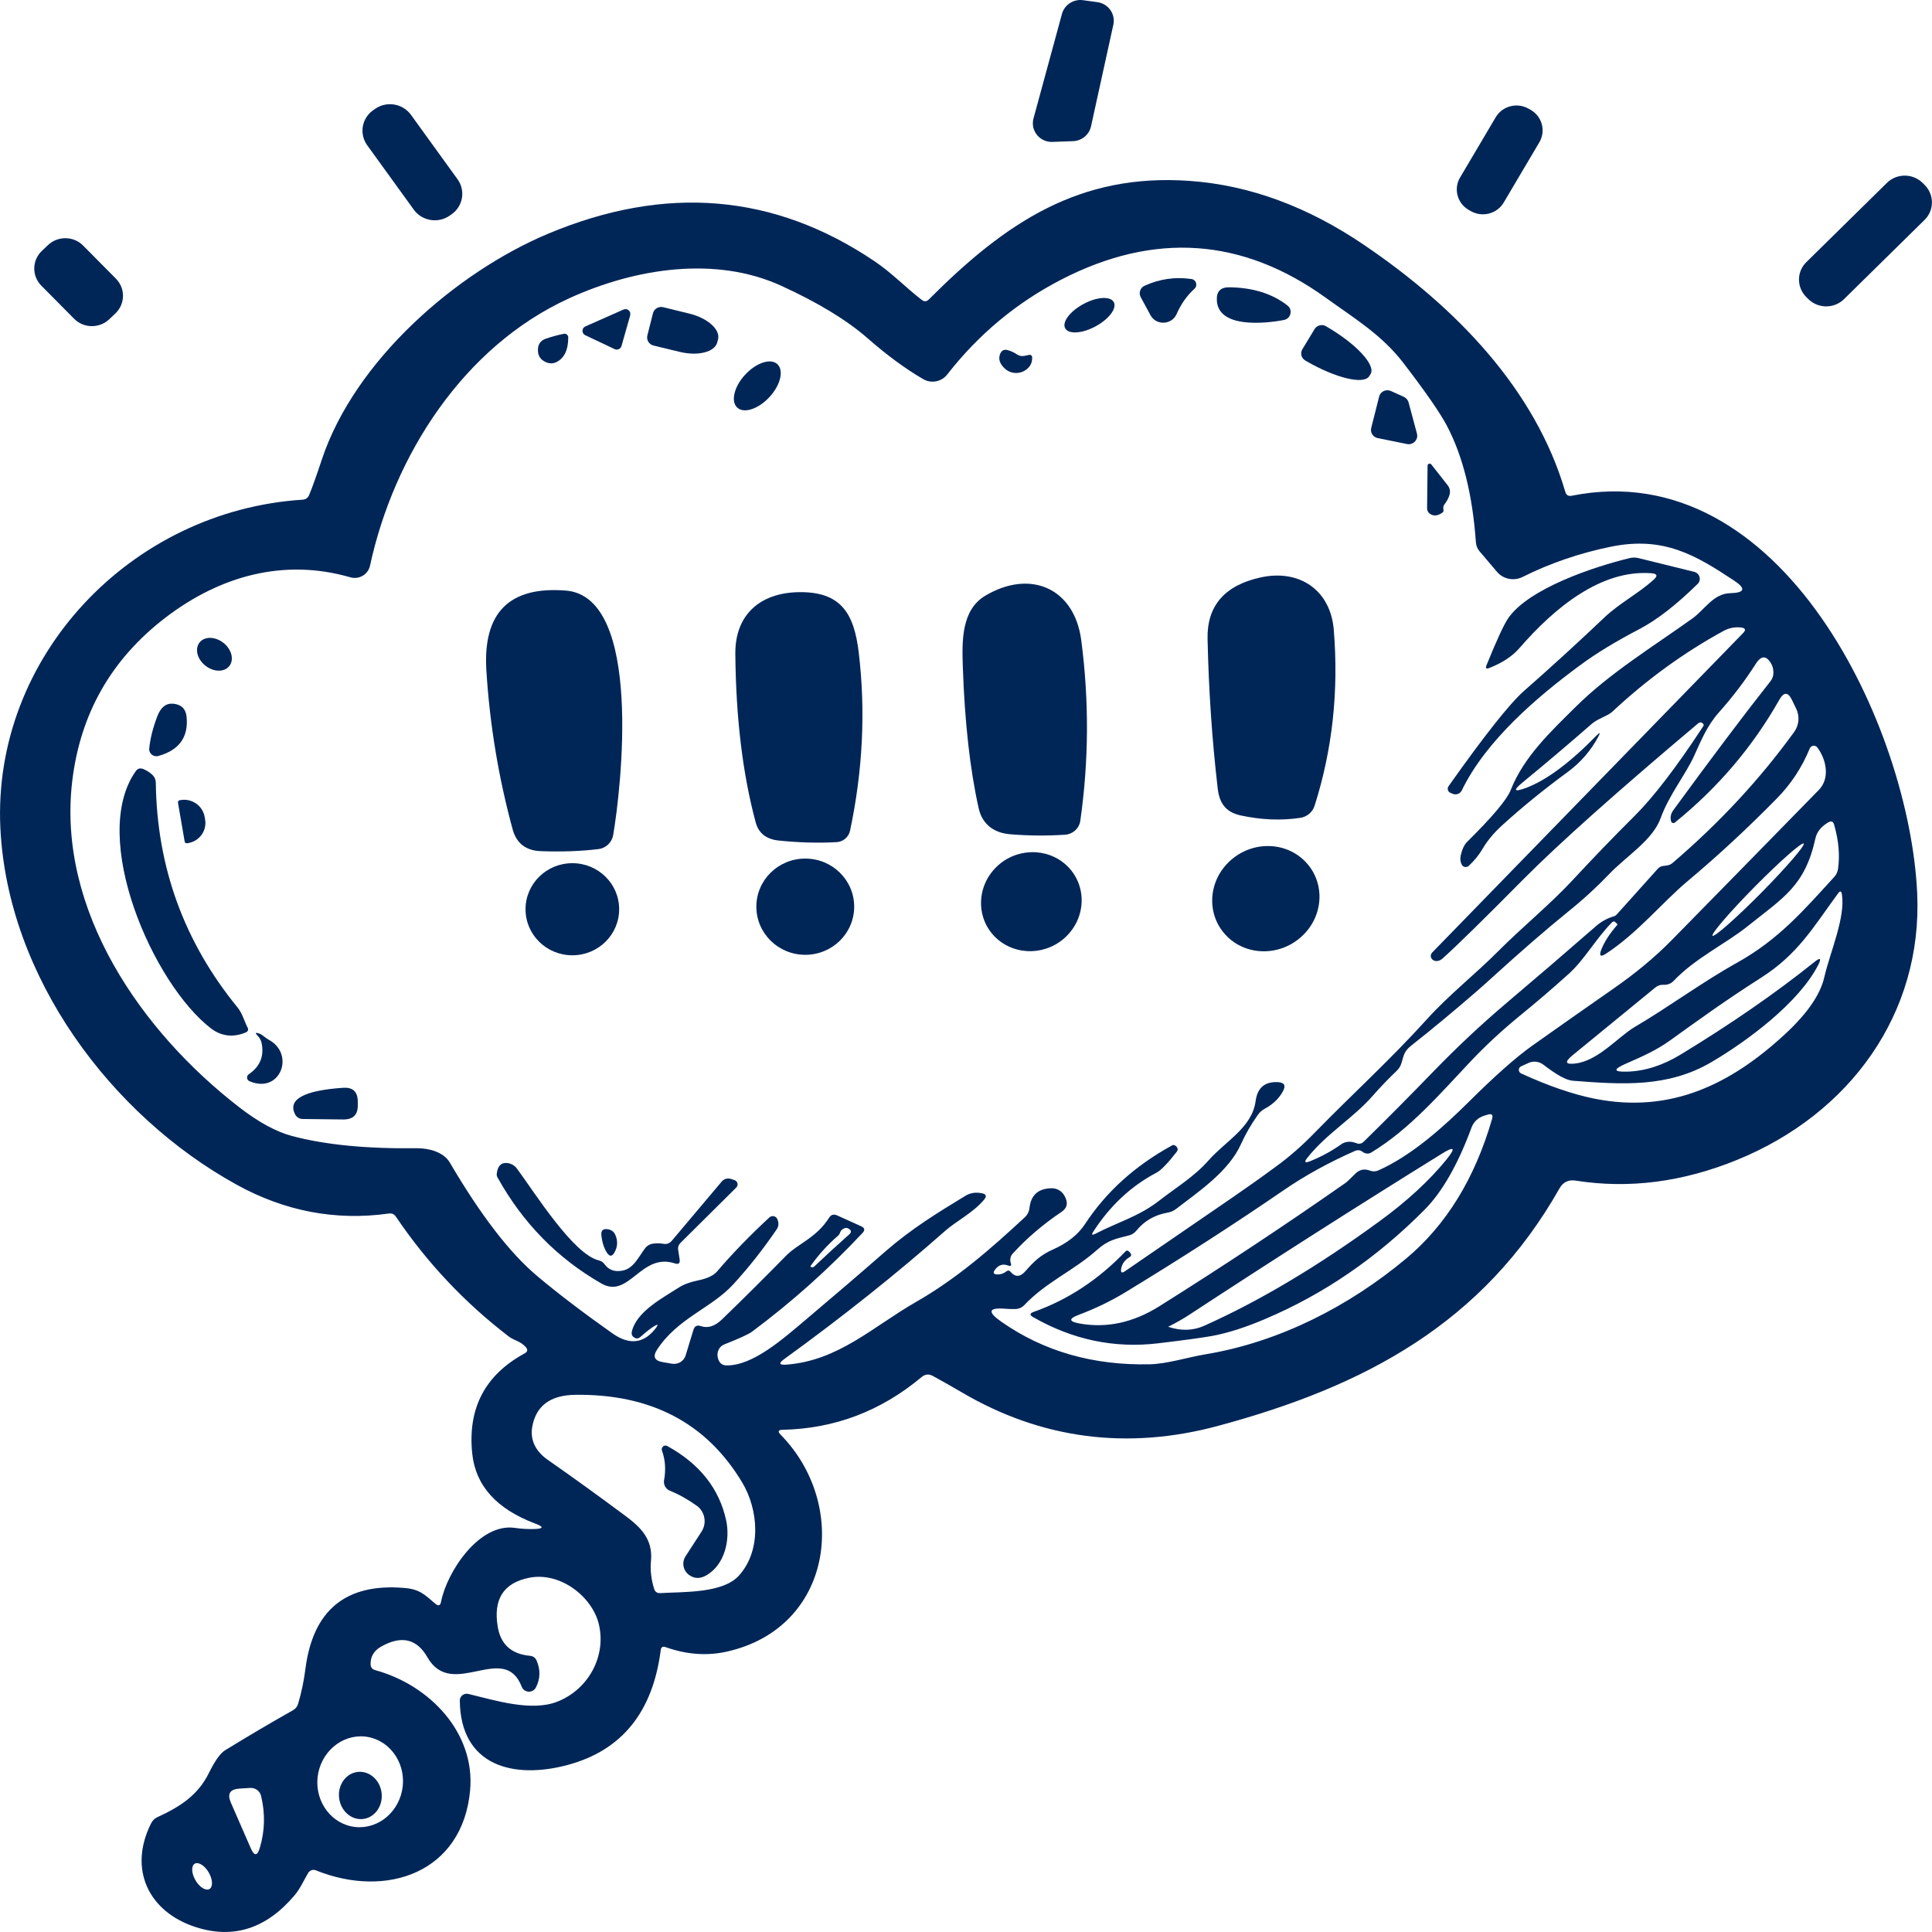 <svg width="228" height="228" viewBox="0 0 228 228" fill="none" xmlns="http://www.w3.org/2000/svg">
<g clip-path="url(#clip0_525_3363)">
<path d="M121.966 13.974L125.325 1.641C125.618 0.566 126.689 -0.133 127.806 0.022L129.508 0.255C130.793 0.433 131.661 1.653 131.391 2.906L128.753 14.917C128.527 15.904 127.67 16.614 126.644 16.658L124.22 16.747C122.71 16.813 121.571 15.416 121.966 13.974Z" fill="#002657"/>
<path d="M53.993 21.15C54.962 22.492 54.647 24.344 53.282 25.297L53.057 25.453C51.704 26.395 49.81 26.085 48.84 24.754L43.338 17.146C42.369 15.804 42.684 13.952 44.049 12.998L44.274 12.843C45.627 11.9 47.521 12.211 48.491 13.541L53.993 21.15Z" fill="#002657"/>
<path d="M177.458 23.9C176.668 25.242 174.921 25.686 173.568 24.909L173.331 24.776C171.978 24 171.516 22.292 172.305 20.95L176.511 13.841C177.3 12.499 179.047 12.056 180.4 12.832L180.637 12.965C181.99 13.741 182.452 15.449 181.663 16.791L177.458 23.9Z" fill="#002657"/>
<path d="M227.121 21.815C228.282 22.969 228.282 24.821 227.121 25.952L217.617 35.301C216.455 36.444 214.573 36.444 213.411 35.301L213.175 35.069C212.013 33.915 212.013 32.063 213.175 30.932L222.679 21.582C223.84 20.44 225.723 20.44 226.884 21.582L227.121 21.815Z" fill="#002657"/>
<path d="M13.676 32.883C14.814 34.026 14.792 35.867 13.619 36.987L12.909 37.663C11.736 38.784 9.865 38.761 8.738 37.608L4.882 33.715C3.743 32.573 3.766 30.732 4.938 29.612L5.648 28.935C6.821 27.815 8.692 27.837 9.82 28.991L13.676 32.883Z" fill="#002657"/>
<path d="M226.252 105.405C225.362 85.974 210.389 53.534 185.484 58.503C185.09 58.581 184.842 58.436 184.729 58.059C181.212 46.004 171.876 36.3 161.019 28.935C154.322 24.377 147.445 21.849 140.399 21.349C127.411 20.418 118.696 26.229 109.62 35.335C109.349 35.601 109.067 35.623 108.774 35.39C106.835 33.882 105.234 32.196 103.193 30.821C91.367 22.847 78.525 21.771 64.658 27.593C53.801 32.163 41.884 42.532 37.983 54.222C37.352 56.129 36.855 57.527 36.483 58.414C36.337 58.758 36.078 58.946 35.706 58.969C15.389 60.277 -0.936 77.534 0.045 97.752C0.913 115.32 13.089 131.623 27.926 139.808C33.62 142.946 39.606 144.089 45.875 143.213C46.236 143.157 46.518 143.279 46.721 143.579C50.385 149.002 54.815 153.715 60.024 157.708C60.205 157.852 60.543 158.041 61.05 158.263C61.467 158.451 61.806 158.695 62.053 158.983C62.313 159.283 62.268 159.527 61.918 159.715C57.239 162.255 55.176 166.192 55.729 171.538C56.123 175.331 58.604 178.081 63.158 179.8C64.207 180.189 64.162 180.41 63.046 180.444C62.29 180.466 61.524 180.421 60.768 180.311C56.54 179.689 52.73 185.534 52.053 189.017C51.963 189.494 51.738 189.571 51.365 189.25C50.069 188.141 49.505 187.542 47.69 187.397C40.824 186.821 36.934 190.004 36.044 196.946C35.863 198.355 35.581 199.719 35.187 201.05C35.085 201.405 34.871 201.671 34.544 201.848C31.85 203.368 29.189 204.943 26.551 206.562C25.998 206.906 25.367 207.793 24.657 209.224C23.349 211.897 21.195 213.238 18.602 214.436C18.253 214.592 18.005 214.836 17.836 215.168C15.13 220.536 17.464 225.616 23.135 227.434C27.543 228.843 31.399 227.612 34.713 223.73C35.424 222.898 35.83 221.945 36.371 221.024C36.562 220.714 36.946 220.58 37.284 220.725C45.649 224.107 54.612 220.969 55.481 211.264C56.089 204.466 50.689 198.854 44.297 197.102C43.925 197.002 43.744 196.769 43.733 196.392C43.721 195.494 44.127 194.806 44.962 194.329C47.363 192.965 49.19 193.386 50.441 195.582C53.372 200.706 59.483 193.653 61.569 199.054C61.851 199.786 62.865 199.841 63.237 199.153C63.767 198.133 63.801 197.068 63.328 195.97C63.181 195.627 62.91 195.438 62.538 195.405C60.374 195.205 59.111 194.085 58.75 192.044C58.175 188.739 59.415 186.787 62.482 186.189C66.135 185.479 69.945 188.451 70.69 191.756C71.546 195.516 69.404 199.409 65.74 200.828C62.73 202.004 58.513 200.695 55.278 199.908C54.759 199.775 54.252 200.174 54.263 200.695C54.342 208.414 60.61 210.011 67.014 208.281C73.384 206.562 77.037 202.048 77.973 194.739C78.018 194.373 78.21 194.263 78.559 194.385C81.028 195.261 83.441 195.438 85.797 194.906C98.278 192.1 100.273 177.604 92.111 169.298C91.761 168.932 91.84 168.743 92.348 168.732C98.469 168.61 103.949 166.536 108.763 162.51C109.18 162.166 109.62 162.122 110.082 162.377C111.142 162.954 112.303 163.608 113.566 164.351C122.878 169.808 133.014 171.161 143.725 168.277C161.132 163.597 175.033 156.144 184.03 140.263C184.459 139.497 185.112 139.187 185.981 139.331C192.238 140.318 198.585 139.497 205 136.88C218.27 131.479 226.906 119.656 226.252 105.405ZM24.713 222.932C24.273 223.176 23.529 222.699 23.056 221.878C22.582 221.046 22.56 220.181 22.988 219.937C23.428 219.693 24.172 220.17 24.645 220.991C25.119 221.823 25.142 222.688 24.713 222.932ZM30.666 218.052C30.373 219.05 30.012 219.072 29.595 218.118L27.238 212.717C26.799 211.686 27.137 211.142 28.276 211.076L29.527 210.998C30.136 210.965 30.677 211.364 30.812 211.941C31.308 214.015 31.263 216.044 30.666 218.052ZM47.532 210.765C47.228 213.715 44.736 215.878 41.963 215.612C39.189 215.335 37.182 212.717 37.476 209.778C37.78 206.839 40.272 204.665 43.045 204.932C45.819 205.209 47.825 207.826 47.532 210.765ZM216.455 97.342C216.996 99.239 217.143 100.98 216.906 102.566C216.85 102.909 216.703 103.242 216.455 103.497C212.858 107.434 209.916 110.861 205.012 113.601C200.885 115.897 197.041 118.769 192.914 121.198C190.941 122.373 188.641 125.157 185.958 125.501C184.74 125.656 184.605 125.346 185.541 124.569L195.361 116.529C195.631 116.307 195.97 116.196 196.308 116.218C196.793 116.24 197.198 116.085 197.525 115.741C200.051 113.08 203.659 111.372 206.195 109.342C210.48 105.915 212.994 104.573 214.234 98.972C214.403 98.185 214.91 97.553 215.733 97.065C216.105 96.843 216.342 96.932 216.455 97.342ZM202.103 110.429C201.9 110.229 204.132 107.634 207.097 104.629C210.074 101.623 212.644 99.361 212.858 99.549C213.061 99.749 210.829 102.344 207.864 105.349C204.888 108.355 202.317 110.617 202.103 110.429ZM214.471 88.215C215.519 89.612 216.004 91.83 214.64 93.227C208.428 99.582 202.655 105.482 197.323 110.906C195.327 112.946 192.971 114.898 190.276 116.762C187.108 118.969 183.962 121.176 180.851 123.383C178.9 124.769 176.397 126.987 173.331 130.037C170.422 132.921 166.645 136.348 162.665 138.122C162.338 138.266 162 138.277 161.662 138.144C161.008 137.9 160.444 138.022 159.96 138.499C159.294 139.153 158.934 139.497 158.855 139.553C151.628 144.61 144.266 149.479 136.791 154.17C133.724 156.089 130.59 156.765 127.399 156.189C126.125 155.956 126.092 155.623 127.298 155.168C129.248 154.436 131.063 153.56 132.732 152.551C139.497 148.436 145.754 144.399 151.504 140.451C154.04 138.71 156.837 137.179 159.869 135.837C160.219 135.682 160.534 135.715 160.828 135.948C160.985 136.07 161.166 136.126 161.369 136.137C161.515 136.137 161.684 136.104 161.854 135.993C166.408 133.231 169.994 129.017 173.635 125.168C175.338 123.372 177.22 121.63 179.284 119.934C181.29 118.303 183.23 116.64 185.101 114.954C187.007 113.246 188.303 110.806 190.242 108.843C190.378 108.71 190.513 108.71 190.648 108.843L190.851 109.043C190.851 109.043 190.896 109.109 190.862 109.142C189.949 110.196 189.318 111.172 188.968 112.081C188.686 112.824 188.878 112.969 189.543 112.536C193.264 110.107 196.263 106.403 199.16 103.985C202.712 101.013 206.229 97.752 209.702 94.215C211.37 92.518 212.656 90.555 213.569 88.337C213.715 87.959 214.223 87.893 214.471 88.215ZM170.738 136.802C168.675 139.331 166.025 141.771 162.801 144.122C155.574 149.401 148.685 153.516 142.112 156.455C140.804 157.043 139.373 157.087 137.862 156.577C137.851 156.577 137.828 156.588 137.817 156.588C137.828 156.577 137.828 156.566 137.839 156.566C137.839 156.566 137.851 156.566 137.862 156.566C137.884 156.566 137.918 156.555 137.941 156.532C138.809 156.1 139.609 155.645 140.354 155.157C150.354 148.603 160.298 142.259 170.163 136.148C171.628 135.238 171.82 135.449 170.738 136.791V136.802ZM209.059 78.388C209.206 78.665 209.285 79.009 209.285 79.397C209.285 79.763 209.172 80.096 208.935 80.396C205.722 84.466 201.911 89.534 197.48 95.601C197.176 96.011 197.086 96.455 197.21 96.921C197.255 97.12 197.503 97.198 197.661 97.065C202.734 92.961 206.849 88.126 209.995 82.558C210.525 81.638 211.01 81.649 211.472 82.603L211.968 83.623C212.408 84.521 212.317 85.575 211.731 86.385C207.684 91.974 202.903 97.12 197.39 101.834C197.21 101.989 197.007 102.089 196.793 102.122C196.624 102.155 196.466 102.177 196.297 102.189C196.037 102.222 195.812 102.333 195.643 102.521L190.795 107.922C190.704 108.022 190.592 108.1 190.468 108.133C189.69 108.355 188.991 108.743 188.359 109.287C184.876 112.325 181.358 115.342 177.807 118.348C174.864 120.843 172.034 123.494 169.295 126.311C166.465 129.238 163.68 132.044 160.94 134.728C160.681 134.983 160.388 135.039 160.061 134.906C159.723 134.773 159.385 134.717 159.058 134.751C158.753 134.784 158.483 134.884 158.235 135.072C157.118 135.86 155.912 136.514 154.615 137.035C153.973 137.29 153.871 137.146 154.3 136.614C156.577 133.752 159.655 131.989 162.011 129.305C162.913 128.274 163.86 127.298 164.841 126.355C165.101 126.1 165.292 125.8 165.394 125.446C165.676 124.503 165.709 124.048 166.544 123.394C169.024 121.442 171.583 119.312 174.233 117.017C174.943 116.396 175.642 115.775 176.318 115.153C179.532 112.237 182.418 109.73 185 107.634C186.837 106.159 188.45 104.673 189.859 103.198C191.9 101.046 195.034 99.172 195.981 96.543C196.962 93.815 198.912 91.442 199.938 89.179C200.761 87.361 201.46 85.641 202.847 84.078C204.459 82.27 205.913 80.362 207.21 78.333C207.864 77.312 208.484 77.335 209.059 78.388ZM87.229 185.911C85.335 188.041 80.791 187.841 77.928 188.007C77.556 188.03 77.308 187.863 77.195 187.508C76.845 186.366 76.721 185.257 76.823 184.203C77.06 181.664 75.65 180.255 73.745 178.847C70.746 176.617 67.713 174.421 64.647 172.281C63.305 171.349 62.527 170.03 62.809 168.388C63.249 165.915 64.928 164.651 67.86 164.606C76.812 164.484 83.385 167.933 87.59 174.954C89.484 178.115 89.912 182.895 87.229 185.911ZM176.082 132.056C174.041 139.098 170.659 144.577 165.957 148.514C159.215 154.148 151.008 158.373 142.259 159.826C140.083 160.192 137.783 160.946 135.708 161.002C129.023 161.157 123.171 159.482 118.166 155.978C116.486 154.802 116.644 154.292 118.628 154.447C119 154.481 119.406 154.492 119.834 154.481C120.229 154.47 120.601 154.314 120.872 154.026C123.476 151.275 126.678 149.978 129.451 147.516C130.748 146.351 131.616 146.207 133.217 145.797C133.578 145.708 133.871 145.519 134.108 145.231C135.043 144.078 136.283 143.368 137.806 143.102C138.178 143.035 138.516 142.891 138.809 142.658C141.481 140.606 145.01 138.222 146.442 135.039C146.983 133.841 147.648 132.688 148.437 131.579C148.651 131.268 148.933 131.013 149.271 130.836C150.241 130.314 150.963 129.616 151.425 128.739C151.763 128.096 151.56 127.752 150.827 127.708C149.271 127.619 148.392 128.362 148.178 129.937C147.772 133.054 144.626 134.673 142.642 136.924C140.928 138.865 138.854 140.096 136.813 141.682C134.412 143.556 131.932 144.222 129.271 145.597C128.854 145.808 128.775 145.719 129.034 145.331C131.007 142.281 133.487 139.963 136.486 138.388C137.016 138.111 137.817 137.279 138.877 135.915C139.012 135.738 139.012 135.56 138.888 135.372C138.809 135.272 138.719 135.194 138.606 135.15C138.505 135.117 138.414 135.116 138.324 135.172C133.961 137.556 130.522 140.662 128.031 144.477C127.219 145.708 125.956 146.706 124.231 147.471C122.799 148.104 121.965 148.913 121.018 150.011C120.398 150.721 119.812 150.743 119.259 150.089C119.113 149.911 118.944 149.9 118.752 150.044C118.448 150.288 118.098 150.41 117.703 150.399C117.241 150.388 117.151 150.211 117.422 149.845C117.827 149.279 118.346 149.113 118.966 149.346C119.293 149.468 119.395 149.368 119.282 149.046C119.214 148.847 119.203 148.636 119.259 148.414C119.293 148.248 119.372 148.092 119.519 147.937C121.176 146.118 123.104 144.477 125.28 143.013C125.979 142.536 126.08 141.893 125.595 141.072C125.28 140.529 124.694 140.207 124.062 140.229C122.518 140.263 121.661 141.039 121.492 142.558C121.447 142.98 121.244 143.379 120.928 143.667C116.937 147.372 112.889 150.909 108.098 153.649C102.99 156.577 98.943 160.592 92.776 161.046C91.942 161.102 91.863 160.891 92.528 160.403C99.496 155.357 105.832 150.299 111.548 145.253C112.81 144.133 114.874 143.102 116.148 141.56C116.475 141.161 116.384 140.917 115.866 140.817C115.144 140.673 114.502 140.773 113.938 141.116C110.578 143.157 107.545 145.031 104.58 147.604C101.468 150.322 98.334 153.006 95.166 155.678C92.415 157.996 88.864 161.179 85.741 161.135C85.346 161.135 85.053 160.969 84.861 160.625C84.647 160.214 84.613 159.804 84.76 159.394C84.895 159.039 85.143 158.795 85.493 158.651C87.263 157.952 88.345 157.453 88.751 157.153C93.498 153.616 97.838 149.723 101.795 145.497C102.1 145.165 102.055 144.909 101.638 144.721L98.774 143.423C98.379 143.257 98.075 143.346 97.849 143.701C96.316 146.118 94.163 146.751 92.731 148.226C90.329 150.677 87.838 153.161 85.234 155.678C84.377 156.51 83.542 156.787 82.719 156.499C82.257 156.344 81.964 156.499 81.829 156.954L80.915 159.948C80.713 160.636 80.013 161.057 79.292 160.935L78.21 160.747C77.229 160.58 77.014 160.092 77.544 159.272C79.98 155.545 83.926 154.403 86.519 151.586C88.334 149.612 90.048 147.438 91.66 145.076C91.908 144.71 91.93 144.311 91.728 143.856C91.57 143.501 91.096 143.401 90.803 143.667C88.537 145.763 86.474 147.882 84.636 150.033C84.219 150.532 83.452 150.887 82.359 151.109C81.434 151.298 80.679 151.575 80.081 151.963C78.086 153.238 75.278 154.725 74.602 156.976C74.5 157.32 74.534 157.575 74.715 157.741C75.019 158.019 75.312 158.019 75.617 157.741C76.327 157.109 76.879 156.688 77.285 156.455C77.635 156.266 77.691 156.333 77.454 156.654C76.045 158.562 74.309 158.795 72.257 157.342C68.773 154.88 65.819 152.629 63.395 150.588C60.16 147.871 56.721 143.401 53.079 137.19C52.358 135.948 50.588 135.494 49.223 135.505C43.282 135.582 38.344 135.105 34.431 134.052C32.571 133.553 30.519 132.433 28.276 130.702C16.674 121.763 6.719 107.412 8.523 92.196C9.47 84.222 13.134 77.789 19.527 72.887C25.953 67.974 33.484 65.856 41.343 68.129C42.369 68.429 43.44 67.797 43.665 66.765C46.484 53.723 54.714 40.88 67.172 35.202C75.008 31.619 84.478 30.189 92.201 33.727C96.542 35.712 99.935 37.775 102.37 39.904C104.659 41.911 106.846 43.52 108.943 44.739C109.89 45.294 111.108 45.061 111.784 44.196C115.494 39.438 119.992 35.701 125.268 32.983C136.227 27.338 146.622 28.059 156.453 35.135C159.757 37.52 163.026 39.483 165.563 42.765C168.19 46.181 169.915 48.666 170.738 50.218C172.643 53.823 173.782 58.425 174.176 64.015C174.21 64.403 174.345 64.747 174.594 65.046L176.657 67.475C177.39 68.351 178.652 68.606 179.69 68.085C182.948 66.455 186.432 65.268 190.118 64.514C196.308 63.261 200.062 65.479 204.628 68.507C206.071 69.46 205.925 69.959 204.177 70.004C202.204 70.048 201.178 71.945 199.724 72.987C195.169 76.248 189.96 79.442 186.003 83.368C183.027 86.318 179.836 89.29 178.28 93.239C177.841 94.359 176.127 96.399 173.15 99.338C172.812 99.671 172.553 100.203 172.384 100.946C172.294 101.357 172.339 101.723 172.508 102.044C172.666 102.344 173.071 102.41 173.32 102.189C173.985 101.579 174.526 100.913 174.966 100.17C175.518 99.216 176.296 98.285 177.299 97.375C179.633 95.246 182.204 93.161 185 91.109C186.533 89.989 187.739 88.592 188.63 86.917C188.889 86.44 188.822 86.396 188.427 86.784C185.293 90 182.519 92.063 180.118 92.972C178.652 93.516 178.517 93.294 179.723 92.307C182.44 90.078 185.146 87.782 187.852 85.42C188.574 84.799 189.746 84.488 190.276 83.989C194.346 80.185 198.721 77.013 203.388 74.462C204.031 74.107 204.73 73.974 205.463 74.052C205.992 74.118 206.071 74.34 205.699 74.717L169.013 112.414C168.776 112.658 168.799 113.057 169.08 113.268C169.261 113.401 169.464 113.446 169.678 113.401C169.881 113.368 170.061 113.268 170.23 113.124C172 111.538 175.169 108.421 179.746 103.797C183.951 99.56 190.829 93.427 200.378 85.386C200.513 85.275 200.637 85.231 200.739 85.253C200.829 85.275 200.908 85.331 200.987 85.409C201.066 85.497 201.077 85.597 201.009 85.697C197.852 90.521 195.147 94.059 192.903 96.288C190.366 98.806 187.92 101.357 185.541 103.919C182.948 106.714 179.656 109.397 176.792 112.27C174.075 114.998 170.997 117.394 168.359 120.322C164.052 125.08 159.587 129.128 155.236 133.586C153.702 135.172 152.146 136.536 150.568 137.678C148.73 139.031 147.017 140.24 145.449 141.316C140.996 144.366 136.768 147.272 132.743 150.033C132.394 150.277 132.247 150.189 132.304 149.767C132.394 149.168 132.732 148.691 133.318 148.348C133.51 148.226 133.544 148.07 133.409 147.882C133.33 147.782 133.251 147.704 133.161 147.638C133.036 147.56 132.935 147.571 132.834 147.671C129.643 151.009 126.024 153.394 121.976 154.824C121.514 154.991 121.492 155.19 121.92 155.434C126.576 158.107 131.492 159.139 136.656 158.529C139.914 158.141 142.045 157.841 143.071 157.653C144.908 157.309 146.972 156.654 149.283 155.667C156.228 152.728 162.507 148.425 168.122 142.758C170.197 140.673 172.046 137.434 173.669 133.043C173.906 132.388 174.447 131.889 175.123 131.678L175.552 131.545C176.048 131.39 176.228 131.556 176.082 132.044V132.056ZM95.674 149.379C96.598 148.081 97.658 146.906 98.864 145.863C99.011 145.741 99.101 145.597 99.157 145.42C99.191 145.309 99.259 145.209 99.36 145.12C99.62 144.909 99.868 144.854 100.104 144.976C100.488 145.176 100.521 145.42 100.194 145.697C98.808 146.928 97.455 148.17 96.124 149.434C96.012 149.534 95.899 149.579 95.797 149.545L95.696 149.512C95.64 149.479 95.628 149.434 95.674 149.379ZM215.282 115.353C214.809 117.383 213.287 119.601 210.705 121.996C204.234 127.996 197.12 131.457 188.134 129.649C185.597 129.139 182.722 128.152 179.509 126.677C179.148 126.51 179.148 126 179.52 125.834L180.4 125.434C180.964 125.179 181.64 125.268 182.136 125.645C183.703 126.854 184.853 127.486 185.609 127.542C191.415 127.985 196.826 128.385 202.024 125.312C206.162 122.873 212.283 118.37 214.583 113.856C214.967 113.091 214.82 112.969 214.144 113.512C209.578 117.172 204.324 120.81 198.36 124.436C196.229 125.734 194.121 126.41 192.024 126.466C190.411 126.51 190.344 126.211 191.809 125.556C193.703 124.725 195.428 123.982 197.12 122.762C200.694 120.2 203.467 118.17 207.875 115.353C212.216 112.569 213.986 109.42 216.917 105.427C217.154 105.105 217.312 105.15 217.368 105.538C217.797 108.311 215.97 112.359 215.282 115.353Z" fill="#002657"/>
<path d="M138.854 37.065C138.279 38.362 136.441 38.44 135.765 37.187L134.615 35.057C134.356 34.569 134.558 33.959 135.066 33.726C136.836 32.917 138.685 32.651 140.601 32.928C141.165 33.005 141.379 33.693 140.962 34.081C140.094 34.858 139.384 35.856 138.854 37.065Z" fill="#002657"/>
<path d="M151.515 37.764C149.249 38.196 143.679 38.773 143.6 35.368C143.566 34.381 144.062 33.893 145.066 33.904C147.862 33.937 150.151 34.658 151.943 36.056C152.597 36.566 152.338 37.608 151.515 37.764Z" fill="#002657"/>
<path d="M131.436 35.645C131.842 36.366 130.883 37.652 129.305 38.506C127.727 39.371 126.114 39.471 125.708 38.75C125.303 38.029 126.261 36.743 127.839 35.889C129.418 35.024 131.03 34.924 131.436 35.645Z" fill="#002657"/>
<path d="M74.377 37.198L73.34 40.847C73.238 41.179 72.855 41.357 72.539 41.202L69.067 39.56C68.627 39.349 68.638 38.728 69.067 38.529L73.576 36.532C74.016 36.333 74.501 36.732 74.366 37.198H74.377Z" fill="#002657"/>
<path d="M77.06 36.965C77.195 36.444 77.725 36.122 78.267 36.255L81.344 37.009C83.509 37.531 85.031 38.895 84.738 40.048L84.648 40.392C84.366 41.545 82.37 42.056 80.206 41.523L77.128 40.78C76.587 40.647 76.271 40.115 76.395 39.593L77.06 36.965Z" fill="#002657"/>
<path d="M155.134 38.839C155.405 38.385 156.013 38.229 156.476 38.495L156.566 38.551C160.061 40.581 162.372 43.087 161.752 44.13L161.594 44.385C160.963 45.427 157.626 44.629 154.131 42.599L154.04 42.544C153.578 42.277 153.42 41.69 153.691 41.224L155.134 38.839Z" fill="#002657"/>
<path d="M66.53 39.394C66.8 39.338 67.06 39.538 67.06 39.815C67.06 41.312 66.586 42.288 65.639 42.743C65.222 42.943 64.782 42.921 64.32 42.688C63.79 42.422 63.52 42.011 63.486 41.446C63.441 40.703 63.745 40.203 64.41 39.971C65.121 39.727 65.831 39.538 66.53 39.394Z" fill="#002657"/>
<path d="M120.951 41.989C121.086 41.967 121.221 41.934 121.357 41.9C121.661 41.823 121.819 41.945 121.808 42.255C121.808 42.776 121.605 43.198 121.233 43.52C120.477 44.185 119.339 44.185 118.595 43.508C117.963 42.932 117.783 42.344 118.042 41.734C118.211 41.357 118.493 41.213 118.888 41.312C119.271 41.412 119.632 41.568 119.959 41.789C120.263 42 120.59 42.067 120.951 41.989Z" fill="#002657"/>
<path d="M87.027 48.122C86.215 47.412 86.609 45.671 87.906 44.252C89.203 42.832 90.905 42.244 91.717 42.954C92.528 43.664 92.134 45.405 90.837 46.825C89.541 48.244 87.838 48.832 87.027 48.122Z" fill="#002657"/>
<path d="M166.228 47.479L167.221 51.183C167.401 51.882 166.77 52.547 166.048 52.403L162.598 51.704C162.034 51.593 161.685 51.05 161.82 50.506L162.756 46.802C162.902 46.203 163.579 45.882 164.154 46.148L165.676 46.836C165.947 46.968 166.149 47.201 166.228 47.479Z" fill="#002657"/>
<path d="M170.332 60.056C170.354 60.166 170.354 60.277 170.332 60.388C170.32 60.41 170.309 60.433 170.287 60.444C169.757 60.854 169.272 60.932 168.855 60.699C168.562 60.532 168.415 60.288 168.415 59.956L168.471 54.954C168.471 54.721 168.776 54.632 168.911 54.81L170.839 57.261C171.098 57.605 171.177 57.971 171.064 58.381C170.974 58.725 170.771 59.124 170.444 59.556C170.332 59.712 170.298 59.878 170.343 60.056H170.332Z" fill="#002657"/>
<path d="M194.91 67.652C188.969 67.175 183.433 71.723 179.296 76.503C178.472 77.445 177.3 78.222 175.755 78.832C175.383 78.976 175.282 78.865 175.428 78.499C176.612 75.582 177.458 73.741 177.976 72.976C180.367 69.46 188.112 66.876 192.306 65.867C192.667 65.778 193.028 65.778 193.377 65.867L199.939 67.486C200.593 67.652 200.818 68.44 200.345 68.906C197.853 71.357 195.564 73.142 193.467 74.24C190.671 75.704 188.349 77.113 186.511 78.477C181.438 82.203 175.338 87.405 172.508 93.283C172.317 93.671 171.854 93.848 171.449 93.682L171.178 93.571C170.862 93.438 170.75 93.05 170.953 92.773C175.18 86.795 178.146 83.057 179.825 81.56C183.174 78.621 186.331 75.726 189.307 72.898C191.145 71.157 193.355 70.048 195.17 68.395C195.655 67.952 195.564 67.708 194.91 67.652Z" fill="#002657"/>
<path d="M148.73 68.152C153.364 67.12 157.017 69.66 157.4 74.307C157.998 81.549 157.242 88.47 155.145 95.068C154.908 95.845 154.232 96.41 153.42 96.521C151.177 96.854 148.843 96.754 146.419 96.233C144.592 95.834 143.893 94.725 143.702 93.017C143.037 87.327 142.642 81.471 142.507 75.427C142.417 71.523 144.491 69.094 148.73 68.152Z" fill="#002657"/>
<path d="M116.272 70.303C121.605 67.131 126.802 69.416 127.603 75.571C128.539 82.713 128.494 89.811 127.49 96.854C127.366 97.752 126.622 98.44 125.698 98.507C123.499 98.651 121.334 98.629 119.192 98.451C117.219 98.285 115.9 97.209 115.494 95.379C114.468 90.787 113.848 85.22 113.623 78.665C113.521 75.627 113.454 71.989 116.272 70.303Z" fill="#002657"/>
<path d="M66.755 69.693C75.921 70.392 73.294 93.15 72.358 98.573C72.201 99.427 71.501 100.092 70.633 100.203C68.548 100.458 66.293 100.536 63.846 100.447C62.065 100.392 60.949 99.527 60.498 97.874C58.829 91.741 57.792 85.486 57.397 79.109C56.98 72.311 60.092 69.172 66.755 69.693Z" fill="#002657"/>
<path d="M89.179 97.043C87.646 91.353 86.846 84.732 86.778 77.168C86.733 72.588 89.653 69.959 94.264 69.882C99.27 69.804 100.792 72.41 101.344 77.013C102.167 83.945 101.818 90.943 100.318 98.03C100.16 98.784 99.507 99.338 98.729 99.383C96.553 99.505 94.275 99.438 91.896 99.194C90.419 99.039 89.517 98.318 89.179 97.043Z" fill="#002657"/>
<path d="M27.036 78.632C26.427 79.364 25.153 79.309 24.195 78.521C23.236 77.734 22.966 76.514 23.575 75.793C24.183 75.061 25.457 75.116 26.416 75.904C27.374 76.691 27.645 77.911 27.036 78.632Z" fill="#002657"/>
<path d="M22.019 84.588C22.255 86.983 21.151 88.525 18.693 89.213C18.118 89.379 17.554 88.924 17.61 88.336C17.723 87.172 18.039 85.919 18.557 84.555C18.963 83.468 19.595 82.969 20.451 83.046C21.41 83.146 21.928 83.656 22.019 84.588Z" fill="#002657"/>
<path d="M29.245 121.331C29.336 121.508 29.245 121.719 29.076 121.808C27.678 122.429 26.213 122.362 24.927 121.386C18.039 116.129 10.496 98.817 16.021 91.009C16.246 90.688 16.539 90.61 16.911 90.754C17.306 90.921 17.655 91.142 17.949 91.409C18.23 91.663 18.377 91.985 18.388 92.362C18.512 102.344 21.737 111.194 28.05 118.913C28.592 119.579 28.828 120.499 29.245 121.331Z" fill="#002657"/>
<path d="M21.004 94.725C20.982 94.591 21.072 94.458 21.207 94.436L21.343 94.414C22.662 94.203 23.924 95.091 24.15 96.399L24.206 96.71C24.432 98.029 23.541 99.272 22.211 99.493L22.076 99.516C21.94 99.538 21.816 99.449 21.794 99.316L21.004 94.725Z" fill="#002657"/>
<path d="M154.154 101.8C156.454 104.296 156.183 108.233 153.545 110.573C150.918 112.924 146.916 112.813 144.616 110.307C142.316 107.812 142.586 103.874 145.225 101.534C147.851 99.183 151.854 99.294 154.154 101.8Z" fill="#002657"/>
<path d="M117.523 110.662C115.201 108.455 115.19 104.75 117.501 102.399C119.812 100.048 123.566 99.948 125.9 102.155C128.223 104.362 128.234 108.066 125.923 110.418C123.611 112.769 119.857 112.869 117.523 110.662Z" fill="#002657"/>
<path d="M100.804 107.002C100.804 110.14 98.222 112.68 95.031 112.68C91.841 112.68 89.259 110.14 89.259 107.002C89.259 103.863 91.841 101.323 95.031 101.323C98.222 101.323 100.804 103.863 100.804 107.002Z" fill="#002657"/>
<path d="M73.068 107.301C73.068 110.307 70.599 112.736 67.544 112.736C64.489 112.736 62.02 110.307 62.02 107.301C62.02 104.296 64.489 101.867 67.544 101.867C70.599 101.867 73.068 104.296 73.068 107.301Z" fill="#002657"/>
<path d="M31.68 122.684C34.882 124.359 33.09 129.161 29.448 127.597C29.099 127.453 29.054 126.987 29.358 126.776C30.7 125.856 31.196 124.625 30.869 123.072C30.812 122.806 30.688 122.573 30.519 122.362L30.294 122.107C30.125 121.919 30.159 121.852 30.418 121.919C30.61 121.963 30.79 122.041 30.948 122.163C31.365 122.473 31.602 122.651 31.68 122.684Z" fill="#002657"/>
<path d="M40.486 128.373C41.614 128.296 42.188 128.806 42.222 129.926C42.222 130.081 42.222 130.237 42.222 130.392C42.256 131.545 41.681 132.122 40.509 132.111L35.728 132.055C35.334 132.055 34.984 131.834 34.815 131.49C33.947 129.738 35.841 128.695 40.475 128.373H40.486Z" fill="#002657"/>
<path d="M79.269 146.44L85.177 139.431C85.436 139.12 85.876 138.998 86.27 139.131L86.676 139.264C87.048 139.398 87.172 139.863 86.891 140.141L80.329 146.651C80.081 146.895 79.979 147.183 80.036 147.527L80.205 148.614C80.272 149.091 80.081 149.246 79.619 149.091C75.627 147.793 74.241 153.349 70.96 151.464C65.763 148.481 61.693 144.311 58.727 138.976C58.637 138.832 58.603 138.666 58.626 138.499C58.727 137.645 59.099 137.224 59.731 137.246C60.238 137.257 60.723 137.512 61.016 137.922C63.226 140.928 67.69 148.059 70.689 148.747C70.96 148.813 71.174 148.958 71.332 149.179C71.828 149.878 72.55 150.133 73.485 149.945C74.782 149.69 75.368 148.314 76.124 147.316C76.349 147.017 76.653 146.828 77.025 146.773C77.443 146.706 77.86 146.706 78.277 146.784C78.672 146.861 79.01 146.739 79.269 146.44Z" fill="#002657"/>
<path d="M70.972 145.786C70.904 145.22 71.152 144.976 71.727 145.065C72.144 145.131 72.426 145.342 72.595 145.686C72.933 146.418 72.9 147.127 72.505 147.826C72.223 148.303 71.941 148.303 71.637 147.848C71.287 147.327 71.062 146.64 70.972 145.786Z" fill="#002657"/>
<path d="M82.201 177.682C81.163 176.939 80.115 176.351 79.044 175.919C78.559 175.719 78.277 175.209 78.368 174.688C78.593 173.446 78.514 172.281 78.119 171.183C77.984 170.806 78.39 170.451 78.751 170.651C82.573 172.758 84.884 175.686 85.696 179.423C86.192 181.708 85.538 184.625 83.396 185.889C82.663 186.322 81.987 186.333 81.355 185.889C80.622 185.39 80.419 184.403 80.904 183.66L82.787 180.754C83.452 179.734 83.193 178.381 82.201 177.671V177.682Z" fill="#002657"/>
<path d="M42.786 214.669C41.399 214.791 40.159 213.649 40.012 212.107C39.866 210.577 40.88 209.224 42.267 209.102C43.654 208.98 44.894 210.122 45.041 211.664C45.187 213.194 44.172 214.547 42.786 214.669Z" fill="#002657"/>
</g>
<defs>
<clipPath id="clip0_525_3363">
<rect width="228" height="228" fill="white"/>
</clipPath>
</defs>
</svg>

